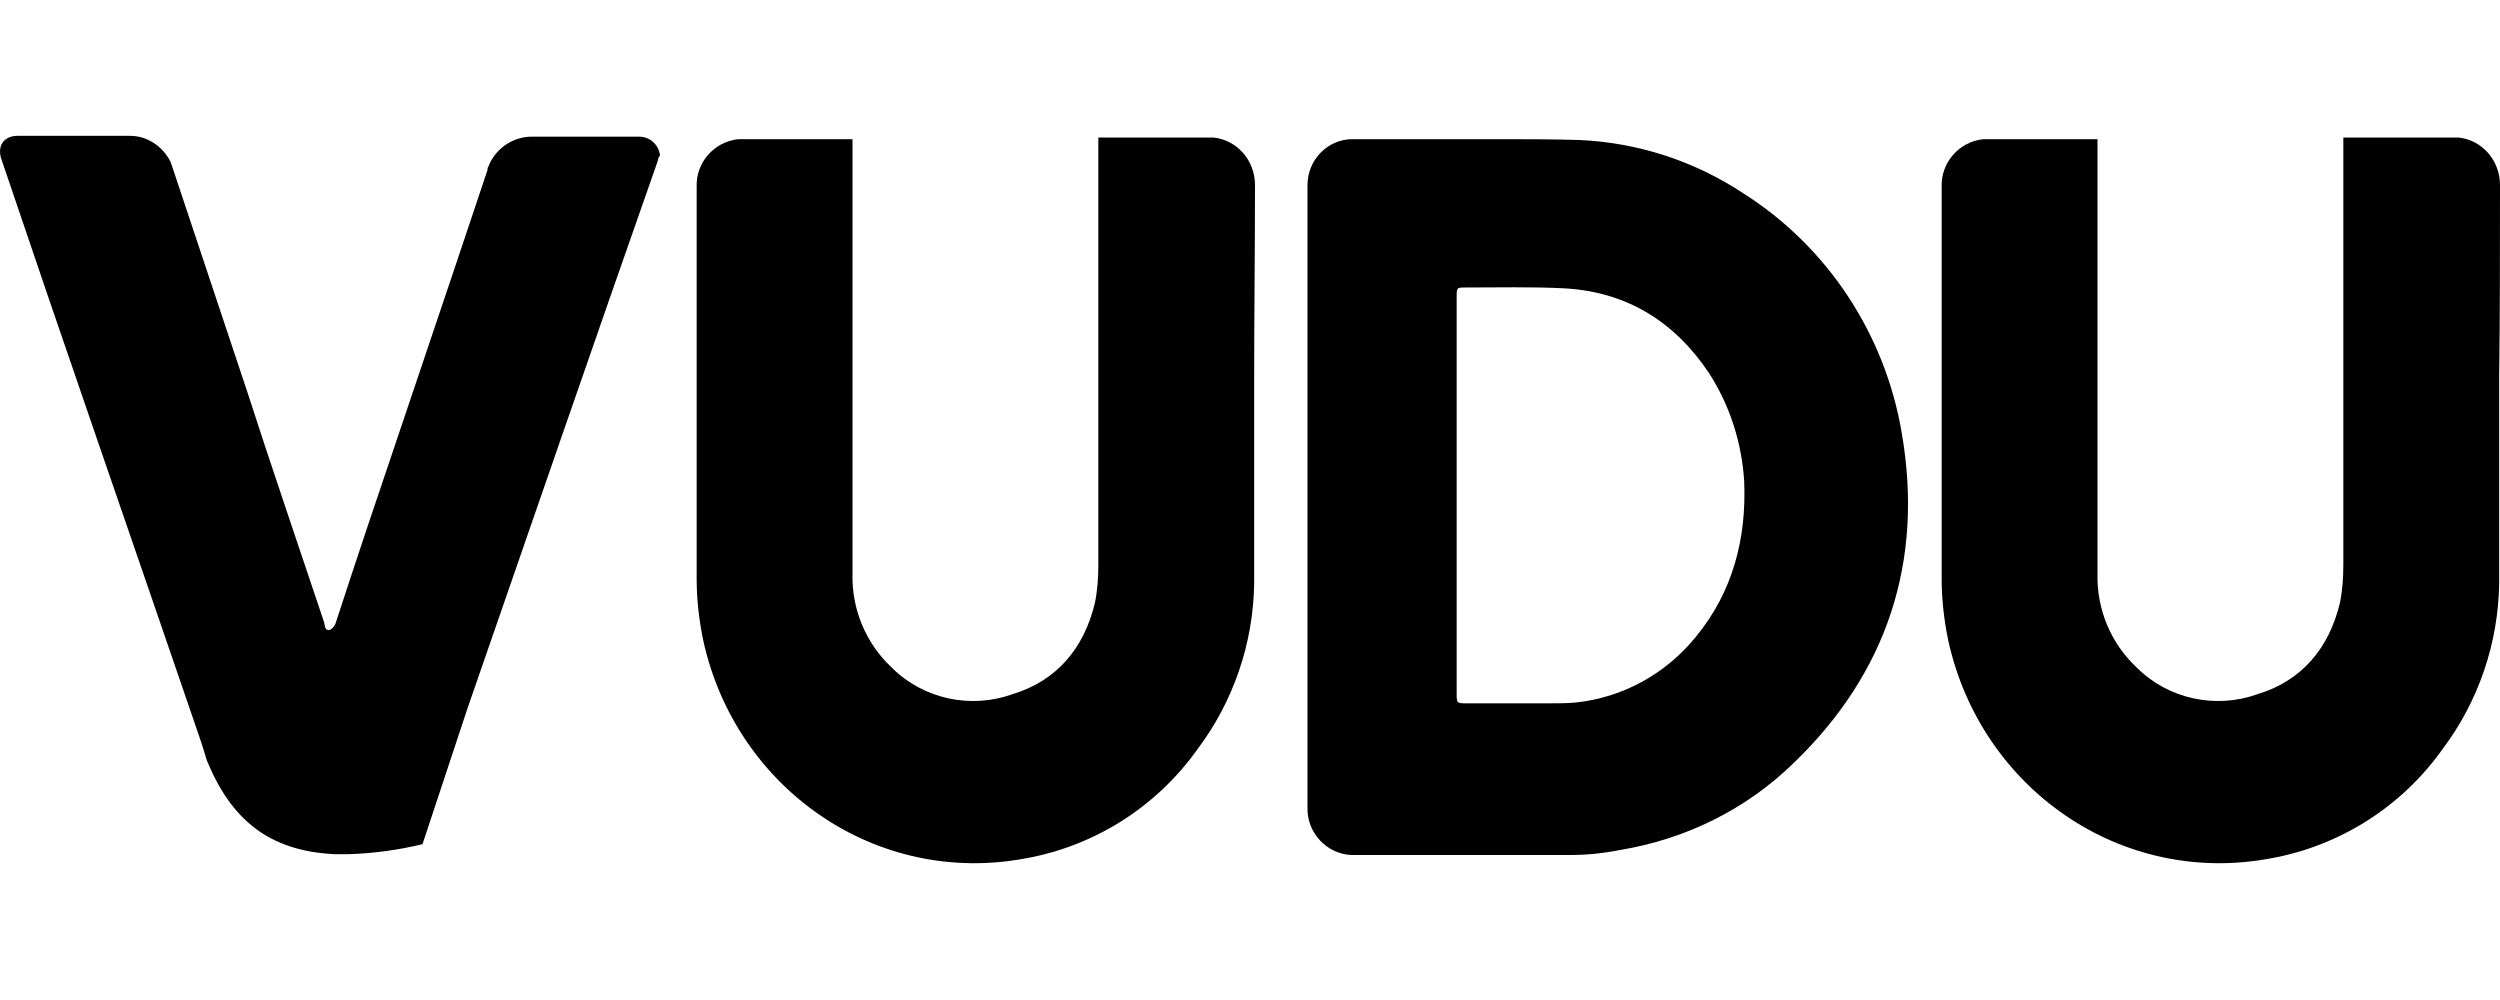 <?xml version="1.0" encoding="utf-8"?>
<!-- Generator: Adobe Illustrator 23.0.6, SVG Export Plug-In . SVG Version: 6.00 Build 0)  -->
<svg version="1.1" id="Camada_1" xmlns="http://www.w3.org/2000/svg" xmlns:xlink="http://www.w3.org/1999/xlink" x="0px" y="0px"
	 viewBox="0 0 300 120" style="enable-background:new 0 0 300 120;" xml:space="preserve">
<title>vudu</title>
<g id="Nav-Desktop_Tablet_Mobile">
	<g id="Desktop_1024_more_genres">
		<g id="VUDU_Small-Logo-Copy">
			<path id="Shape" d="M76.7,16.4H63.6c-2.2,0.1-4.2,1.5-5,3.6c-0.1,0.1-0.1,0.3-0.1,0.4c-5,15-9.3,27.6-14.3,42.5
				c-1.3,3.9-2.6,7.8-3.9,11.8c-0.1,0.4-0.4,0.7-0.7,0.9c-0.6,0.1-0.6-0.4-0.7-0.9c-3.1-9.3-6.3-18.6-9.3-27.9l-9-27
				c0-0.1-0.1-0.1-0.1-0.3c-0.9-1.9-2.8-3.2-4.9-3.2H2.1c-1.7,0-2.5,1.3-1.9,2.9c7.6,22.5,15.4,44.9,23.1,67.4
				c0.6,1.7,1.1,3.2,1.5,4.6c2.9,7.1,7.4,10.9,15.3,11.3h1.8c3-0.1,5.9-0.5,8.8-1.2L56.1,85c7.6-21.9,15-43.4,22.8-65.6
				c0.1-0.3,0.1-0.6,0.3-0.7C79.1,17.4,78,16.4,76.7,16.4"/>
			<path id="Shape-2" d="M150.6,22.3v-0.1c0-2.9-2.1-5.4-5-5.7h-13.8v51.3c0,1.5-0.1,3-0.4,4.5c-1.3,5.5-4.6,9.4-9.9,11
				c-5,1.8-10.7,0.6-14.5-3.2c-3.1-2.9-4.8-7-4.7-11.2V16.7H88.6c-2.9,0.3-5.1,2.8-5,5.7v47.1c0,2.5,0.3,5,0.8,7.4
				c3.9,17.7,20.7,29.5,38.7,26.1c8.3-1.5,15.7-6.2,20.6-13.1c4.3-5.7,6.7-12.7,6.8-19.9V45.3l0,0C150.5,38.2,150.6,29.4,150.6,22.3
				z"/>
			<path id="Shape-3" d="M300,22.3v-0.1c0-2.9-2.1-5.4-5-5.7h-13.8v51.3c0,1.5-0.1,3-0.4,4.5c-1.3,5.5-4.6,9.4-9.9,11
				c-5,1.8-10.7,0.6-14.5-3.2c-3.1-2.9-4.8-7-4.7-11.2V16.7H238c-2.9,0.3-5.1,2.8-5,5.7v47.1c0,2.5,0.3,5,0.8,7.4
				c3.9,17.7,20.7,29.5,38.7,26.1c8.3-1.5,15.7-6.2,20.6-13.1c4.3-5.7,6.7-12.7,6.8-19.9V45.3l0,0C300,38.2,300,29.4,300,22.3z"/>
			<path id="Shape-4" d="M209.2,23.2c-5.9-3.9-12.7-6.1-19.7-6.4c-3.3-0.1-6.5-0.1-9.9-0.1h-17.3c-3,0-5.4,2.5-5.4,5.5
				c0,0.1,0,0.1,0,0.2v74.5c-0.1,3,2.3,5.6,5.3,5.7c0,0,0.1,0,0.1,0h26.1c2,0,4-0.2,6-0.6c7.9-1.3,15.2-4.9,20.9-10.5
				c11.1-10.7,15.6-24.1,12.9-39.6C226.2,40.1,219.3,29.6,209.2,23.2 M203.6,76.3c-3.6,4.5-8.8,7.4-14.5,8c-1.1,0.1-2.2,0.1-3.3,0.1
				h-9.7c-1.3,0-1.3,0-1.3-1.2V35.7c0-1.2,0-1.2,1.1-1.2c3.9,0,7.9-0.1,11.8,0.1c7.4,0.4,13.2,3.9,17.4,10.2
				c2.5,3.9,3.9,8.3,4.2,12.9C209.6,64.7,207.9,71,203.6,76.3"/>
		</g>
	</g>
</g>
</svg>
